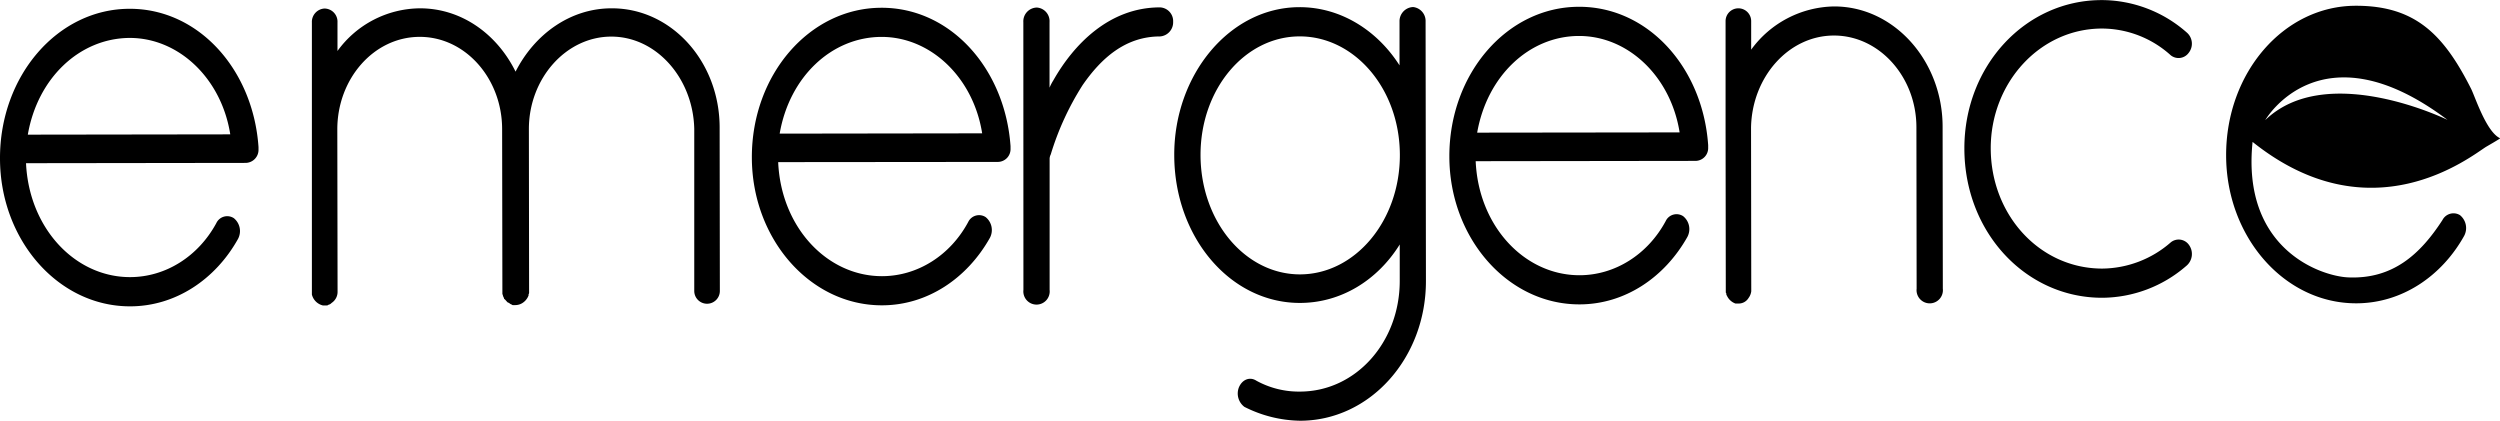 <svg xmlns="http://www.w3.org/2000/svg" viewBox="0 0 585.95 98.61"><path d="M150.23,20c-9.6,0-18,6-22.49,14.84C123.37,26,115.05,20,105.33,20A24.09,24.09,0,0,0,86,30V23.32a3.08,3.08,0,0,0-3.08-3.27A3.14,3.14,0,0,0,80,23.32l0,23.91v1.14l0,38v.71a3.49,3.49,0,0,0,2.57,2.56h.76c.26,0,.39,0,.52-.15a1.37,1.37,0,0,0,.76-.43,3.1,3.1,0,0,0,1.41-2.7l-.06-38c0-11.82,8.54-21.65,19.29-21.67s19.33,9.8,19.34,21.61l.06,38V87a.59.59,0,0,1,.13.43.47.47,0,0,1,.12.28c.13.14.13.14.13.28s.13.15.26.29l.38.42c.13.15.26.29.39.29s.51.42.76.42a.44.44,0,0,0,.26.15h.64a3.17,3.17,0,0,0,1.53-.43,3.55,3.55,0,0,0,1.54-1.85V87a.52.52,0,0,0,.12-.29v-.42l-.05-38c0-11.81,8.67-21.64,19.29-21.66s19.2,9.8,19.47,21.61l0,38a3,3,0,1,0,6,0l-.05-38C175.7,32.59,164.3,19.94,150.23,20Z" transform="translate(-6.9 -18.05)"/><path d="M278.78,19.78c-12,0-20.33,8.85-25,17.11a11.65,11.65,0,0,0-.89,1.71l0-15.37a3.2,3.2,0,0,0-2.95-3.41,3.23,3.23,0,0,0-3.19,3.42L246.77,86a3.09,3.09,0,1,0,6.14,0l0-30.6a2.32,2.32,0,0,1,.26-1.14A65.67,65.67,0,0,1,260.64,38c4.34-6.27,10-11.4,18.15-11.41a3.31,3.31,0,0,0,3.07-3.42A3.22,3.22,0,0,0,278.78,19.78Z" transform="translate(-6.9 -18.05)"/><path d="M338.12,19.7a3.32,3.32,0,0,0-3.2,3.42l0,10.25c-5.26-8.25-13.84-13.65-23.43-13.64-16.37,0-29.4,15.84-29.37,34.63,0,19.22,13.09,34.71,29.46,34.69,9.6,0,18.16-5.29,23.39-13.7v8.54c0,14.38-10.32,25.92-23.37,25.94a20.65,20.65,0,0,1-10.23-2.55c-1.54-1-3.33-.28-4.1,1.57a3.93,3.93,0,0,0,1.29,4.56,29.77,29.77,0,0,0,13.05,3.25c16.37,0,29.53-14.7,29.5-32.77l-.08-60.78A3.29,3.29,0,0,0,338.12,19.7ZM311.59,82.36c-12.79,0-23.29-12.35-23.31-28,0-15.51,10.45-27.77,23.24-27.78S334.94,38.77,335,54.29,324.51,82.34,311.59,82.36Z" transform="translate(-6.9 -18.05)"/><path d="M436.77,19.56a24.5,24.5,0,0,0-19.43,10.13V23a3,3,0,1,0-6,0l0,23.77v1.14l.05,37.86v.86a.5.5,0,0,1,.13.28.56.56,0,0,0,.13.43,3.48,3.48,0,0,0,2,1.85h.77a2.68,2.68,0,0,0,2.3-1.29,3.32,3.32,0,0,0,.64-1.57v-.57l-.05-37.86c.24-11.81,8.79-21.5,19.41-21.52s19.33,9.66,19.35,21.47l.05,37.86a3.09,3.09,0,1,0,6.14,0l-.05-37.86C462.25,32.34,450.84,19.54,436.77,19.56Z" transform="translate(-6.9 -18.05)"/><path d="M499.55,24.74A24.11,24.11,0,0,1,515.67,31a2.93,2.93,0,0,0,4.22-.57,3.45,3.45,0,0,0-.39-4.7,30.24,30.24,0,0,0-20-7.66c-17.91,0-32.21,15.42-32.19,34.77,0,19.65,14.38,35,32.28,35a30.29,30.29,0,0,0,19.69-7.43,3.63,3.63,0,0,0,.64-5,2.94,2.94,0,0,0-4.23-.56A24.7,24.7,0,0,1,499.63,81C485,81,473.51,68.47,473.49,52.82,473.47,37.45,485,24.76,499.55,24.74Z" transform="translate(-6.9 -18.05)"/><path d="M586.06,38.83c-6.42-12.71-13.07-19.45-27-19.43-16.89,0-30.43,15.69-30.4,35.05,0,19.07,13.61,34.71,30.49,34.69,10.62,0,20-6.29,25.31-15.83a3.89,3.89,0,0,0-1-4.84,2.91,2.91,0,0,0-4.09,1.14c-5.25,8.11-11.67,13.86-22,13.46-6.46-.24-25.12-6.62-22.51-31.76,27.75,22.21,51,3.5,54.73,1.15,0,0,3.35-1.93,3.3-2C589.64,49,587,40.67,586.06,38.83Zm-48.24,7.38s12.95-22.5,42.73-.06C580.55,46.15,552.25,32.26,537.82,46.21Z" transform="translate(-6.9 -18.05)"/><path d="M377,19.64c-16.89,0-30.42,15.7-30.4,35.06,0,19.07,13.61,34.71,30.49,34.69,10.62,0,19.95-6.29,25.31-15.83a3.89,3.89,0,0,0-1-4.84,2.81,2.81,0,0,0-4.09,1.14c-4.21,7.83-11.88,12.69-20.2,12.7-12.92,0-23.68-11.5-24.34-26.73l51.43-.07a3,3,0,0,0,3.06-3.13v-.57C406,33.84,393.15,19.62,377,19.64Zm-23.88,29.5C355.43,35.9,365.27,26.49,377,26.48c11.51,0,21.5,9.5,23.57,22.6Z" transform="translate(-6.9 -18.05)"/><path d="M213.52,19.87c-16.89,0-30.42,15.7-30.4,35.05,0,19.08,13.61,34.71,30.49,34.69,10.62,0,19.95-6.29,25.31-15.83a3.89,3.89,0,0,0-1-4.84,2.82,2.82,0,0,0-4.09,1.14c-4.21,7.84-11.88,12.69-20.2,12.7-12.92,0-23.68-11.5-24.34-26.73L240.69,56a3,3,0,0,0,3.06-3.13v-.57C242.45,34.06,229.64,19.85,213.52,19.87Zm-23.88,29.5c2.28-13.25,12.12-22.65,23.89-22.67,11.51,0,21.5,9.51,23.57,22.6Z" transform="translate(-6.9 -18.05)"/><path d="M37.3,20.11c-16.89,0-30.43,15.7-30.4,35.06,0,19.07,13.61,34.7,30.49,34.68,10.62,0,20-6.29,25.31-15.83a3.89,3.89,0,0,0-1-4.84,2.82,2.82,0,0,0-4.09,1.15C53.37,78.16,45.7,83,37.38,83,24.46,83,13.7,71.52,13,56.3l51.42-.07a3.06,3.06,0,0,0,3.07-3.14v-.57C66.23,34.3,53.41,20.09,37.3,20.11ZM13.42,49.61C15.7,36.36,25.54,27,37.31,26.94c11.51,0,21.5,9.51,23.56,22.6Z" transform="translate(-6.9 -18.05)"/></svg>